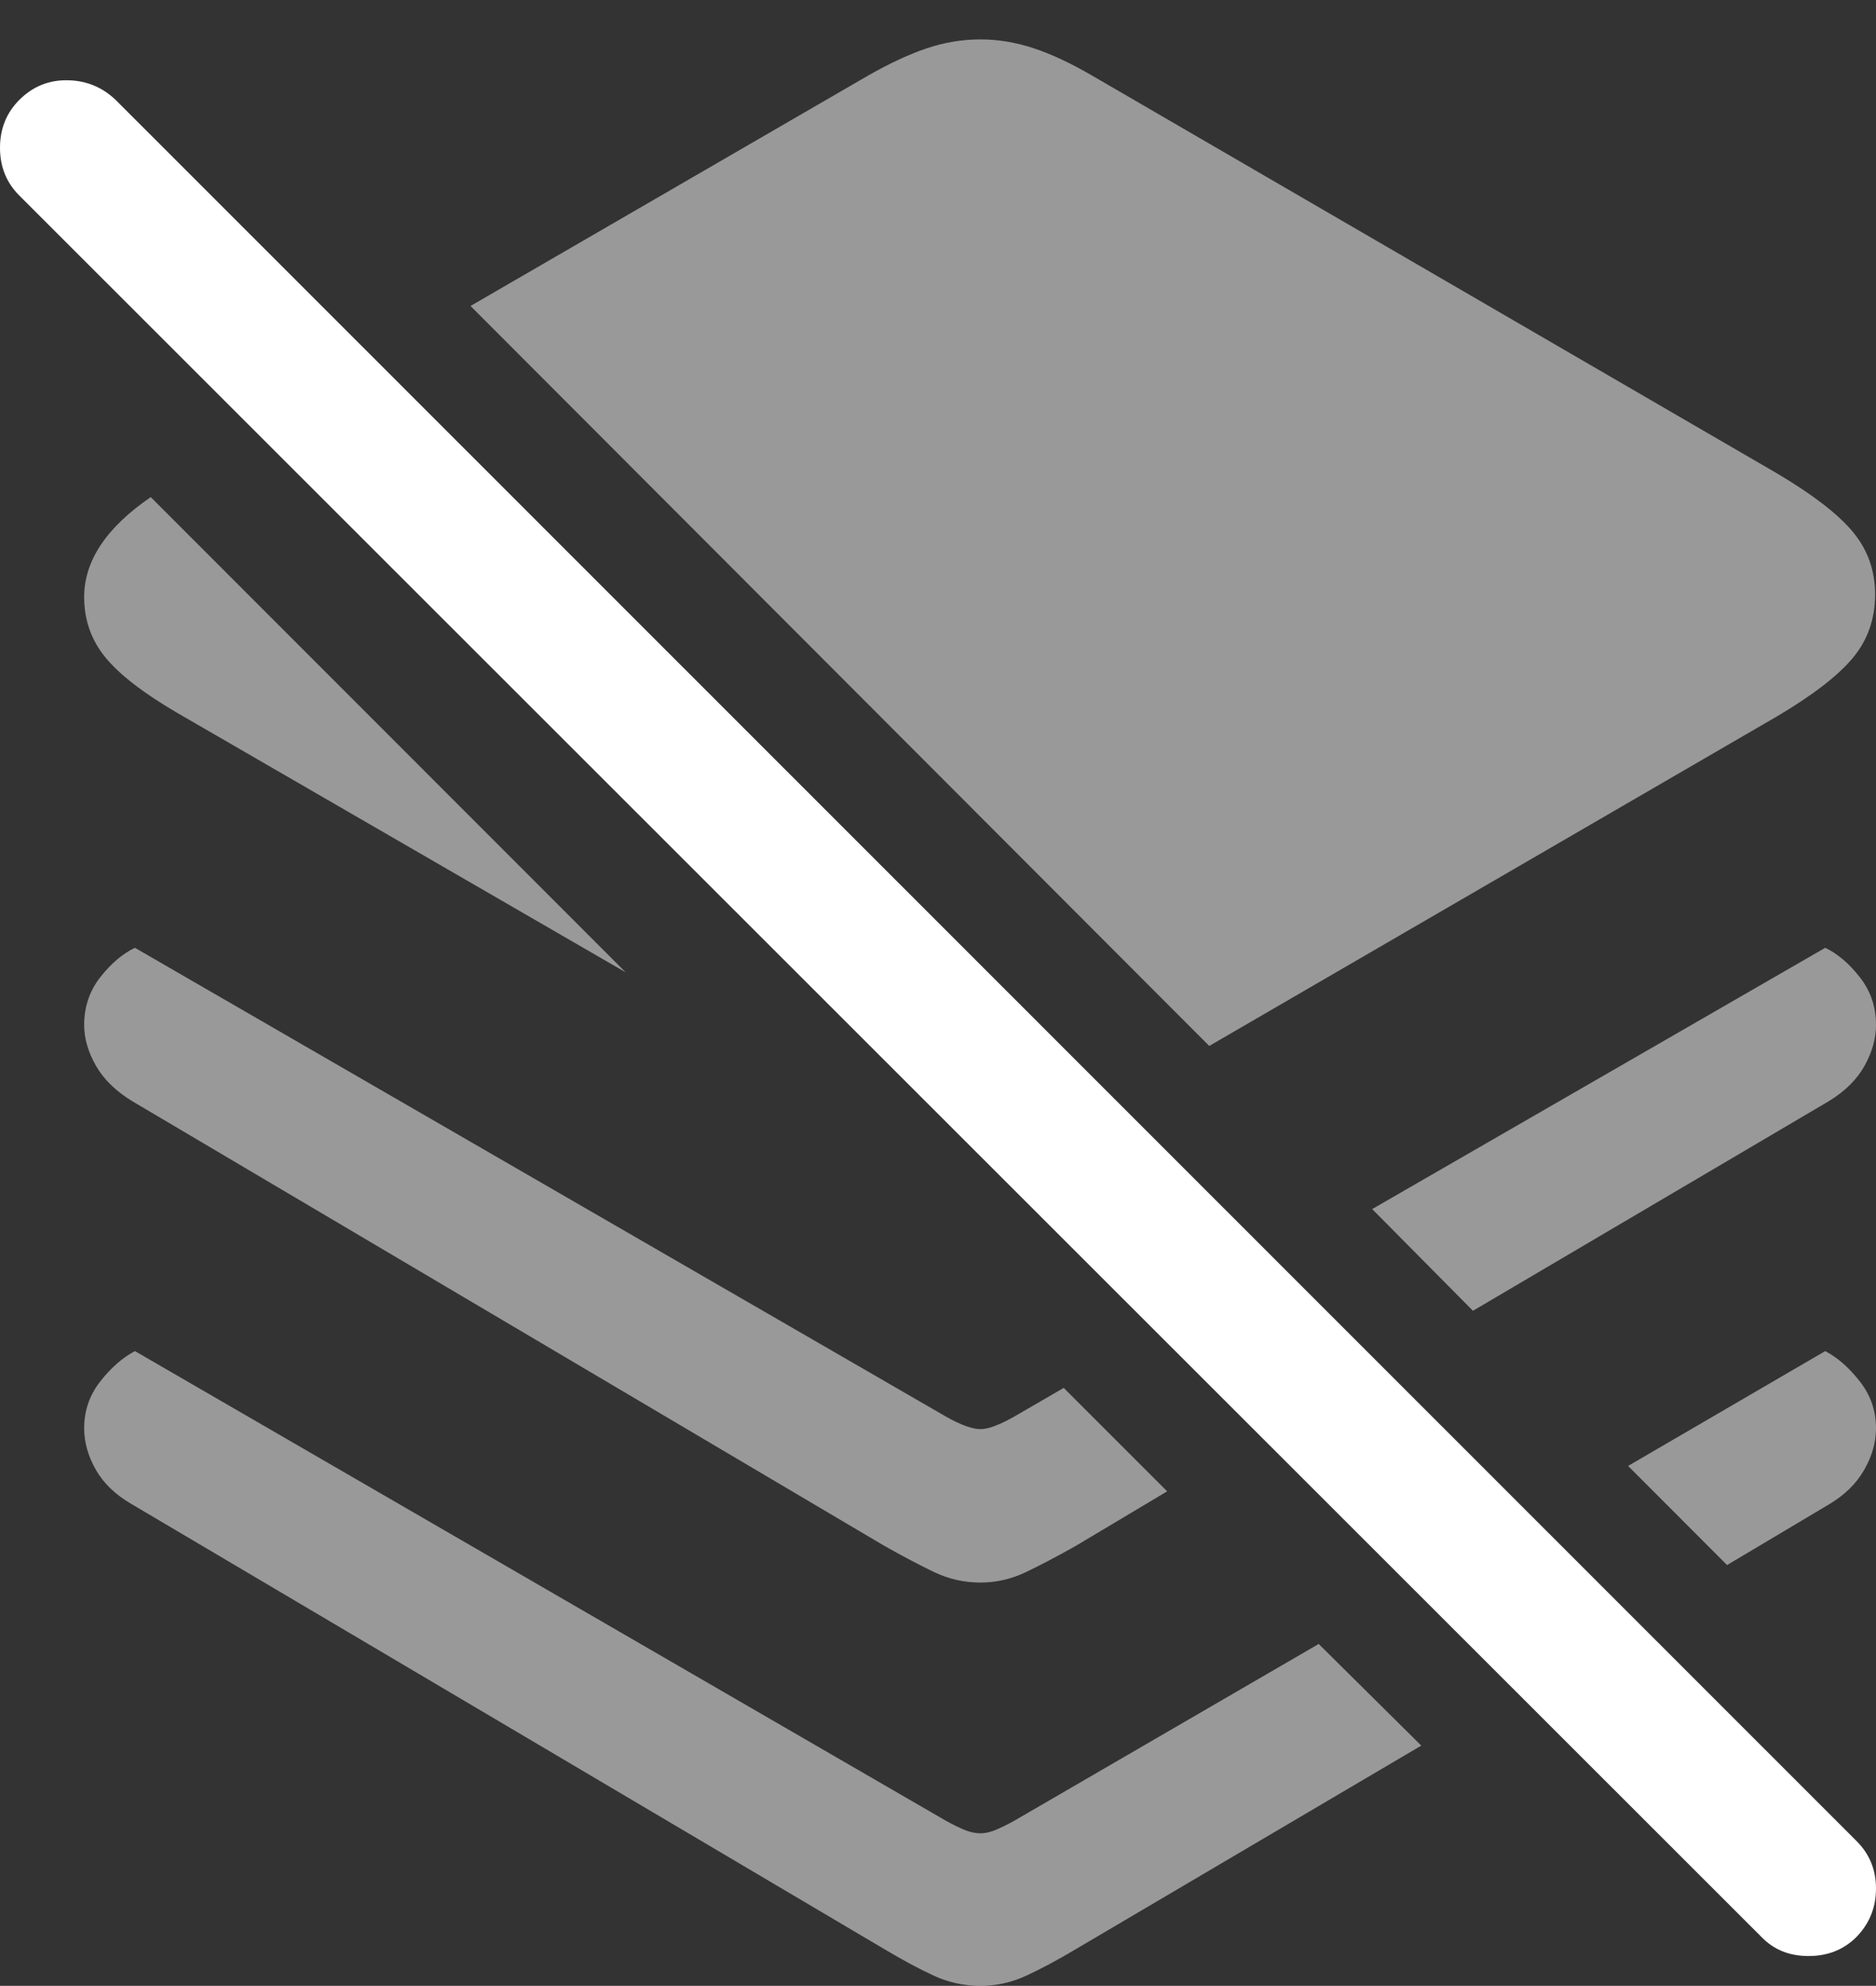 <?xml version="1.0" encoding="UTF-8"?>
<!--Generator: Apple Native CoreSVG 175.5-->
<!DOCTYPE svg
PUBLIC "-//W3C//DTD SVG 1.1//EN"
       "http://www.w3.org/Graphics/SVG/1.1/DTD/svg11.dtd">
<svg version="1.1" xmlns="http://www.w3.org/2000/svg" xmlns:xlink="http://www.w3.org/1999/xlink" width="20.908" height="22.119">
 <rect width="100%" height="100%" fill="#333333" stroke="none"/>
 <g>
  <rect height="22.119" opacity="0" width="20.908" x="0" y="0"/>
  <path d="M6.973 10.83L1.68 5.537Q0.938 6.045 0.938 6.65Q0.938 7.031 1.172 7.319Q1.406 7.607 1.973 7.939ZM13.477 11.65L19.805 7.979Q20.4 7.627 20.649 7.329Q20.898 7.031 20.898 6.621Q20.898 6.221 20.649 5.923Q20.4 5.625 19.805 5.273L12.168 0.84Q11.816 0.635 11.519 0.537Q11.221 0.439 10.928 0.439Q10.625 0.439 10.332 0.537Q10.039 0.635 9.678 0.84L5.244 3.408ZM10.928 17.627Q11.191 17.627 11.435 17.51Q11.68 17.393 11.992 17.217L13.008 16.611L11.855 15.459L11.299 15.781Q11.055 15.918 10.928 15.918Q10.791 15.918 10.547 15.781L1.504 10.557Q1.299 10.654 1.118 10.884Q0.938 11.113 0.938 11.416Q0.938 11.641 1.069 11.87Q1.201 12.1 1.475 12.266L9.854 17.217Q10.166 17.393 10.41 17.51Q10.654 17.627 10.928 17.627ZM16.416 14.6L20.381 12.266Q20.654 12.1 20.781 11.87Q20.908 11.641 20.908 11.416Q20.908 11.113 20.727 10.884Q20.547 10.654 20.342 10.557L15.293 13.467ZM10.928 22.119Q11.191 22.119 11.435 22.007Q11.68 21.895 11.992 21.709L15.84 19.443L14.697 18.311L11.299 20.283Q11.191 20.342 11.099 20.381Q11.006 20.42 10.928 20.42Q10.84 20.42 10.747 20.381Q10.654 20.342 10.547 20.283L1.504 15.049Q1.299 15.156 1.118 15.386Q0.938 15.615 0.938 15.908Q0.938 16.143 1.069 16.372Q1.201 16.602 1.475 16.758L9.854 21.709Q10.166 21.895 10.41 22.007Q10.654 22.119 10.928 22.119ZM19.248 17.432L20.381 16.758Q20.645 16.602 20.776 16.372Q20.908 16.143 20.908 15.908Q20.908 15.615 20.727 15.386Q20.547 15.156 20.342 15.049L18.145 16.328Z" fill="rgba(255,255,255,0.5)"/>
  <path d="M19.629 21.572Q19.834 21.787 20.156 21.787Q20.479 21.787 20.693 21.572Q20.908 21.348 20.908 21.035Q20.908 20.723 20.693 20.508L1.289 1.113Q1.064 0.898 0.752 0.894Q0.439 0.889 0.215 1.113Q0 1.328 0 1.646Q0 1.963 0.215 2.178Z" fill="#ffffff"/>
 </g>
</svg>
